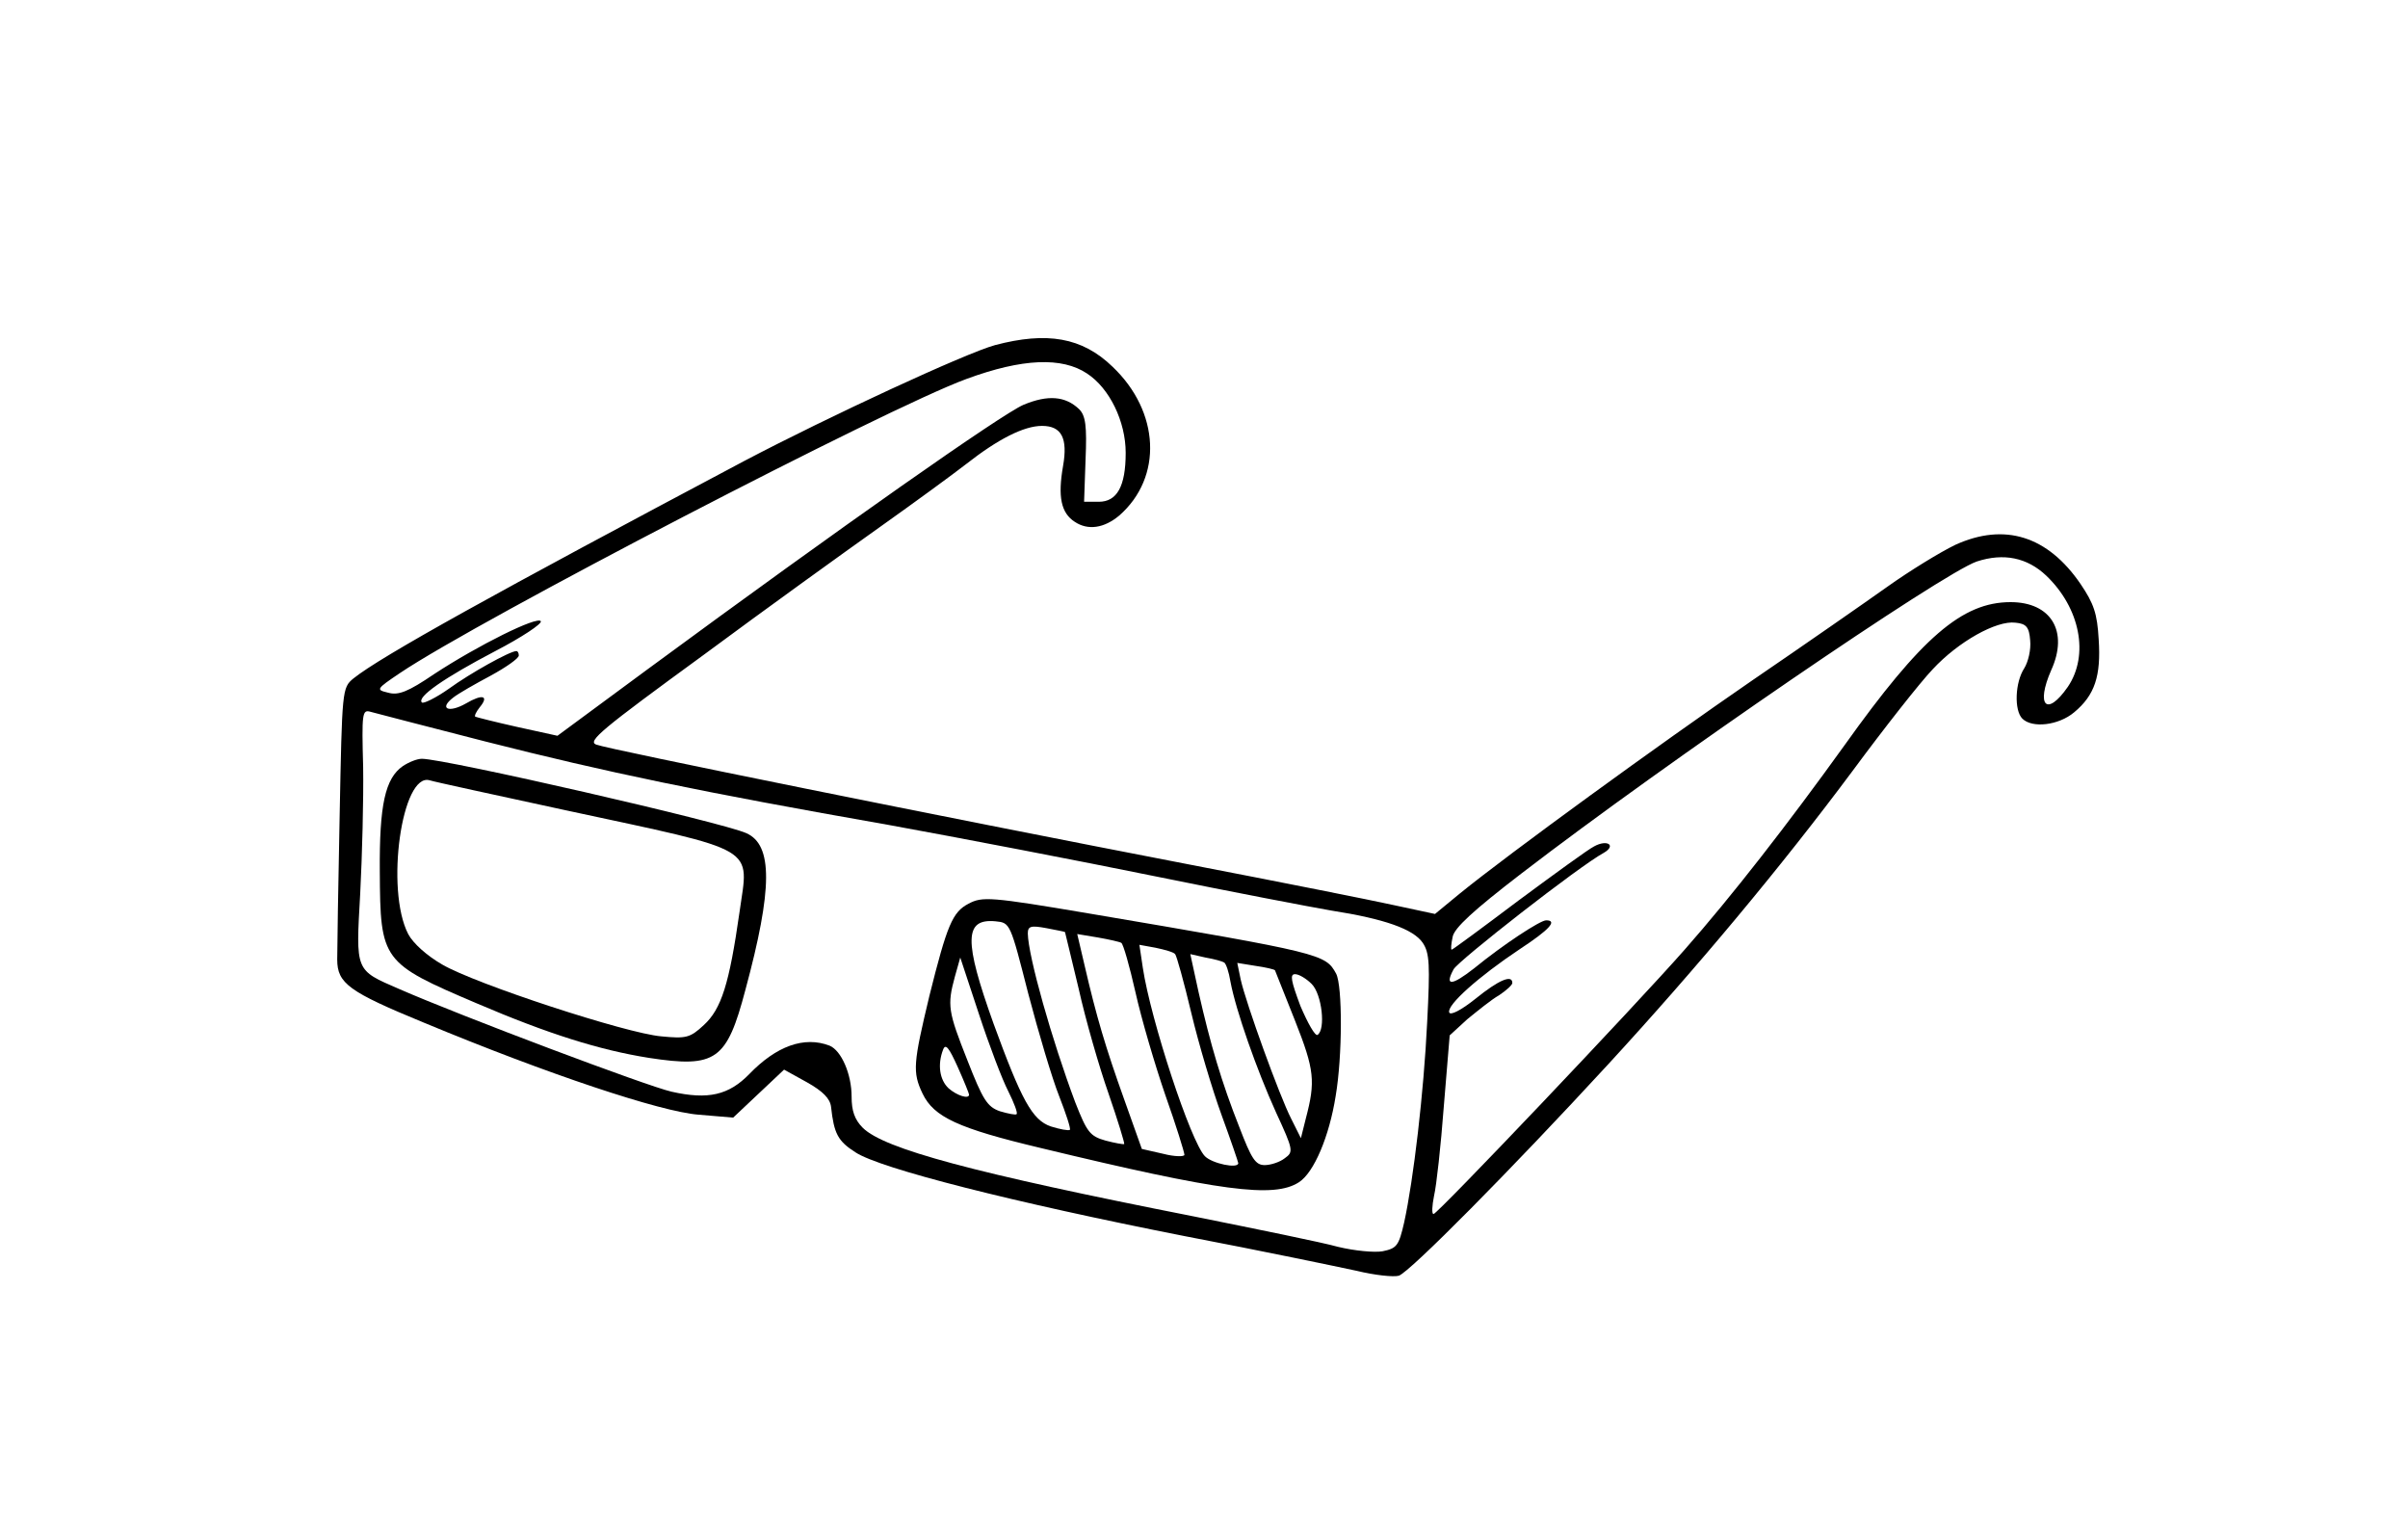 <?xml version="1.0" standalone="no"?>
<!DOCTYPE svg PUBLIC "-//W3C//DTD SVG 20010904//EN"
 "http://www.w3.org/TR/2001/REC-SVG-20010904/DTD/svg10.dtd">
<svg version="1.0" xmlns="http://www.w3.org/2000/svg"
 width="492pt" height="312pt" viewBox="0 0 492 312"
 preserveAspectRatio="xMidYMid meet">

<g transform="translate(0,312) scale(0.1,-0.1)"
fill="#000000" stroke="none">
<path d="M2033 2415 c-59 -16 -340 -146 -513 -237 -509 -270 -742 -399 -798
-444 -23 -19 -23 -23 -28 -279 -3 -143 -5 -276 -5 -295 0 -49 24 -66 177 -129
255 -106 484 -182 561 -188 l71 -6 52 49 52 49 47 -26 c32 -18 47 -33 49 -50
6 -55 14 -70 50 -93 50 -33 322 -102 672 -171 157 -30 315 -63 352 -71 37 -9
75 -13 86 -10 22 7 229 216 427 431 183 199 354 404 500 600 65 88 139 182
164 208 52 56 130 100 169 95 22 -2 28 -9 30 -36 2 -19 -4 -44 -12 -57 -19
-29 -21 -86 -4 -103 20 -20 74 -14 106 13 42 35 55 74 50 149 -3 53 -10 73
-37 113 -67 98 -155 126 -256 80 -31 -15 -93 -53 -138 -85 -45 -32 -170 -119
-277 -192 -192 -132 -496 -353 -597 -435 l-51 -42 -84 18 c-45 10 -236 48
-423 84 -487 94 -1181 234 -1207 244 -18 7 11 31 218 182 131 97 295 215 364
264 69 49 147 106 174 127 65 51 118 78 155 78 40 0 53 -25 43 -82 -11 -63 -4
-96 24 -114 27 -18 60 -13 91 13 89 78 83 212 -14 304 -62 60 -134 72 -240 44z
m188 -58 c46 -30 79 -98 79 -162 0 -69 -18 -100 -55 -100 l-30 0 3 86 c3 69 0
90 -13 103 -28 27 -64 30 -114 9 -44 -19 -364 -243 -769 -541 l-183 -135 -82
18 c-45 10 -84 20 -86 21 -2 2 2 10 9 19 20 24 6 28 -28 8 -35 -20 -56 -11
-26 12 10 8 45 28 77 45 31 17 57 35 57 41 0 5 -2 9 -5 9 -13 0 -94 -45 -138
-77 -27 -19 -52 -31 -55 -28 -11 11 45 50 150 105 54 28 96 56 93 61 -7 11
-128 -49 -218 -108 -53 -36 -73 -44 -94 -38 -25 6 -25 7 24 40 162 109 996
542 1158 601 114 42 195 45 246 11z m1960 -413 c69 -66 88 -162 44 -227 -43
-62 -66 -39 -34 34 36 79 0 139 -83 139 -99 0 -182 -72 -339 -292 -118 -164
-231 -309 -327 -418 -102 -116 -505 -540 -513 -540 -4 0 -3 17 1 37 5 21 14
103 20 183 l12 145 36 33 c21 17 49 40 65 49 15 10 27 21 27 25 0 18 -28 6
-75 -32 -30 -24 -52 -35 -54 -28 -5 15 60 73 144 129 61 40 78 59 54 59 -12 0
-87 -49 -147 -98 -46 -36 -61 -37 -42 -2 10 18 257 211 307 238 26 15 7 28
-20 13 -12 -6 -82 -57 -155 -111 -73 -55 -134 -100 -136 -100 -2 0 -1 12 2 26
3 18 42 54 141 130 298 229 860 613 930 637 55 18 103 8 142 -29z m-3188 -339
c244 -62 440 -103 822 -170 143 -26 388 -73 545 -105 157 -32 319 -63 360 -70
109 -17 168 -38 187 -66 14 -21 15 -45 9 -162 -7 -145 -28 -322 -47 -409 -11
-48 -15 -53 -44 -59 -17 -3 -58 1 -91 9 -32 9 -165 36 -294 62 -452 89 -633
138 -677 181 -17 17 -23 35 -23 64 0 46 -21 94 -45 104 -52 20 -109 -1 -164
-58 -42 -43 -84 -53 -159 -36 -49 11 -429 154 -557 210 -90 39 -88 35 -79 195
4 77 7 193 6 258 -3 110 -2 118 15 113 10 -3 116 -30 236 -61z"/>
<path d="M823 1555 c-36 -25 -48 -79 -47 -215 1 -183 4 -187 199 -270 145 -62
250 -95 351 -111 137 -21 159 -5 197 139 56 207 56 296 2 320 -48 22 -616 152
-663 152 -10 0 -27 -7 -39 -15z m332 -90 c400 -86 375 -72 356 -208 -21 -147
-37 -198 -73 -231 -28 -26 -36 -28 -87 -23 -71 6 -380 107 -448 147 -31 18
-59 43 -69 62 -47 91 -13 331 44 314 9 -3 134 -30 277 -61z"/>
<path d="M1979 1274 c-33 -17 -44 -44 -80 -188 -33 -138 -35 -156 -14 -200 23
-48 73 -71 241 -111 369 -89 477 -103 528 -70 31 20 62 94 75 176 14 82 14
225 1 250 -22 40 -27 42 -505 123 -201 34 -218 35 -246 20z m122 -184 c21 -80
49 -174 63 -209 14 -36 24 -66 22 -69 -3 -2 -20 1 -39 7 -38 13 -60 54 -117
210 -61 170 -60 215 4 209 30 -3 30 -3 67 -148z m75 126 c0 0 13 -53 28 -116
14 -63 42 -160 61 -214 19 -55 33 -101 32 -103 -2 -1 -19 2 -38 7 -32 9 -38
17 -62 78 -48 128 -96 298 -97 345 0 15 6 17 38 11 20 -4 37 -7 38 -8z m115
-22 c4 -2 17 -48 29 -101 12 -54 40 -149 61 -210 22 -62 39 -117 39 -122 0 -4
-20 -4 -43 2 l-44 10 -36 101 c-38 106 -57 170 -81 274 l-15 64 42 -7 c23 -4
45 -9 48 -11z m110 -23 c3 -3 18 -57 33 -120 15 -63 43 -157 62 -209 19 -52
34 -96 34 -98 0 -12 -53 -1 -68 14 -29 29 -111 279 -127 385 l-7 47 33 -6 c19
-4 37 -9 40 -13z m100 -17 c4 -2 10 -20 13 -39 11 -59 54 -181 93 -267 36 -78
36 -81 18 -94 -10 -8 -29 -14 -41 -14 -19 0 -27 13 -52 78 -36 91 -59 169 -83
275 l-17 78 31 -7 c18 -3 35 -8 38 -10z m-441 -263 c12 -24 20 -45 17 -47 -2
-2 -17 1 -34 6 -26 9 -35 24 -66 103 -40 101 -42 113 -26 172 l11 39 38 -115
c21 -64 48 -135 60 -158z m545 247 c1 -2 19 -48 41 -103 40 -101 42 -124 22
-200 l-10 -40 -20 40 c-24 47 -92 235 -103 284 l-7 34 37 -6 c21 -3 38 -7 40
-9z m75 -28 c21 -21 29 -93 12 -104 -5 -3 -20 24 -35 59 -19 51 -22 65 -11 65
8 0 23 -9 34 -20z m-700 -226 c0 -10 -25 -2 -42 13 -18 17 -23 48 -11 79 5 13
12 4 30 -36 13 -29 23 -54 23 -56z"/>
</g>
</svg>
